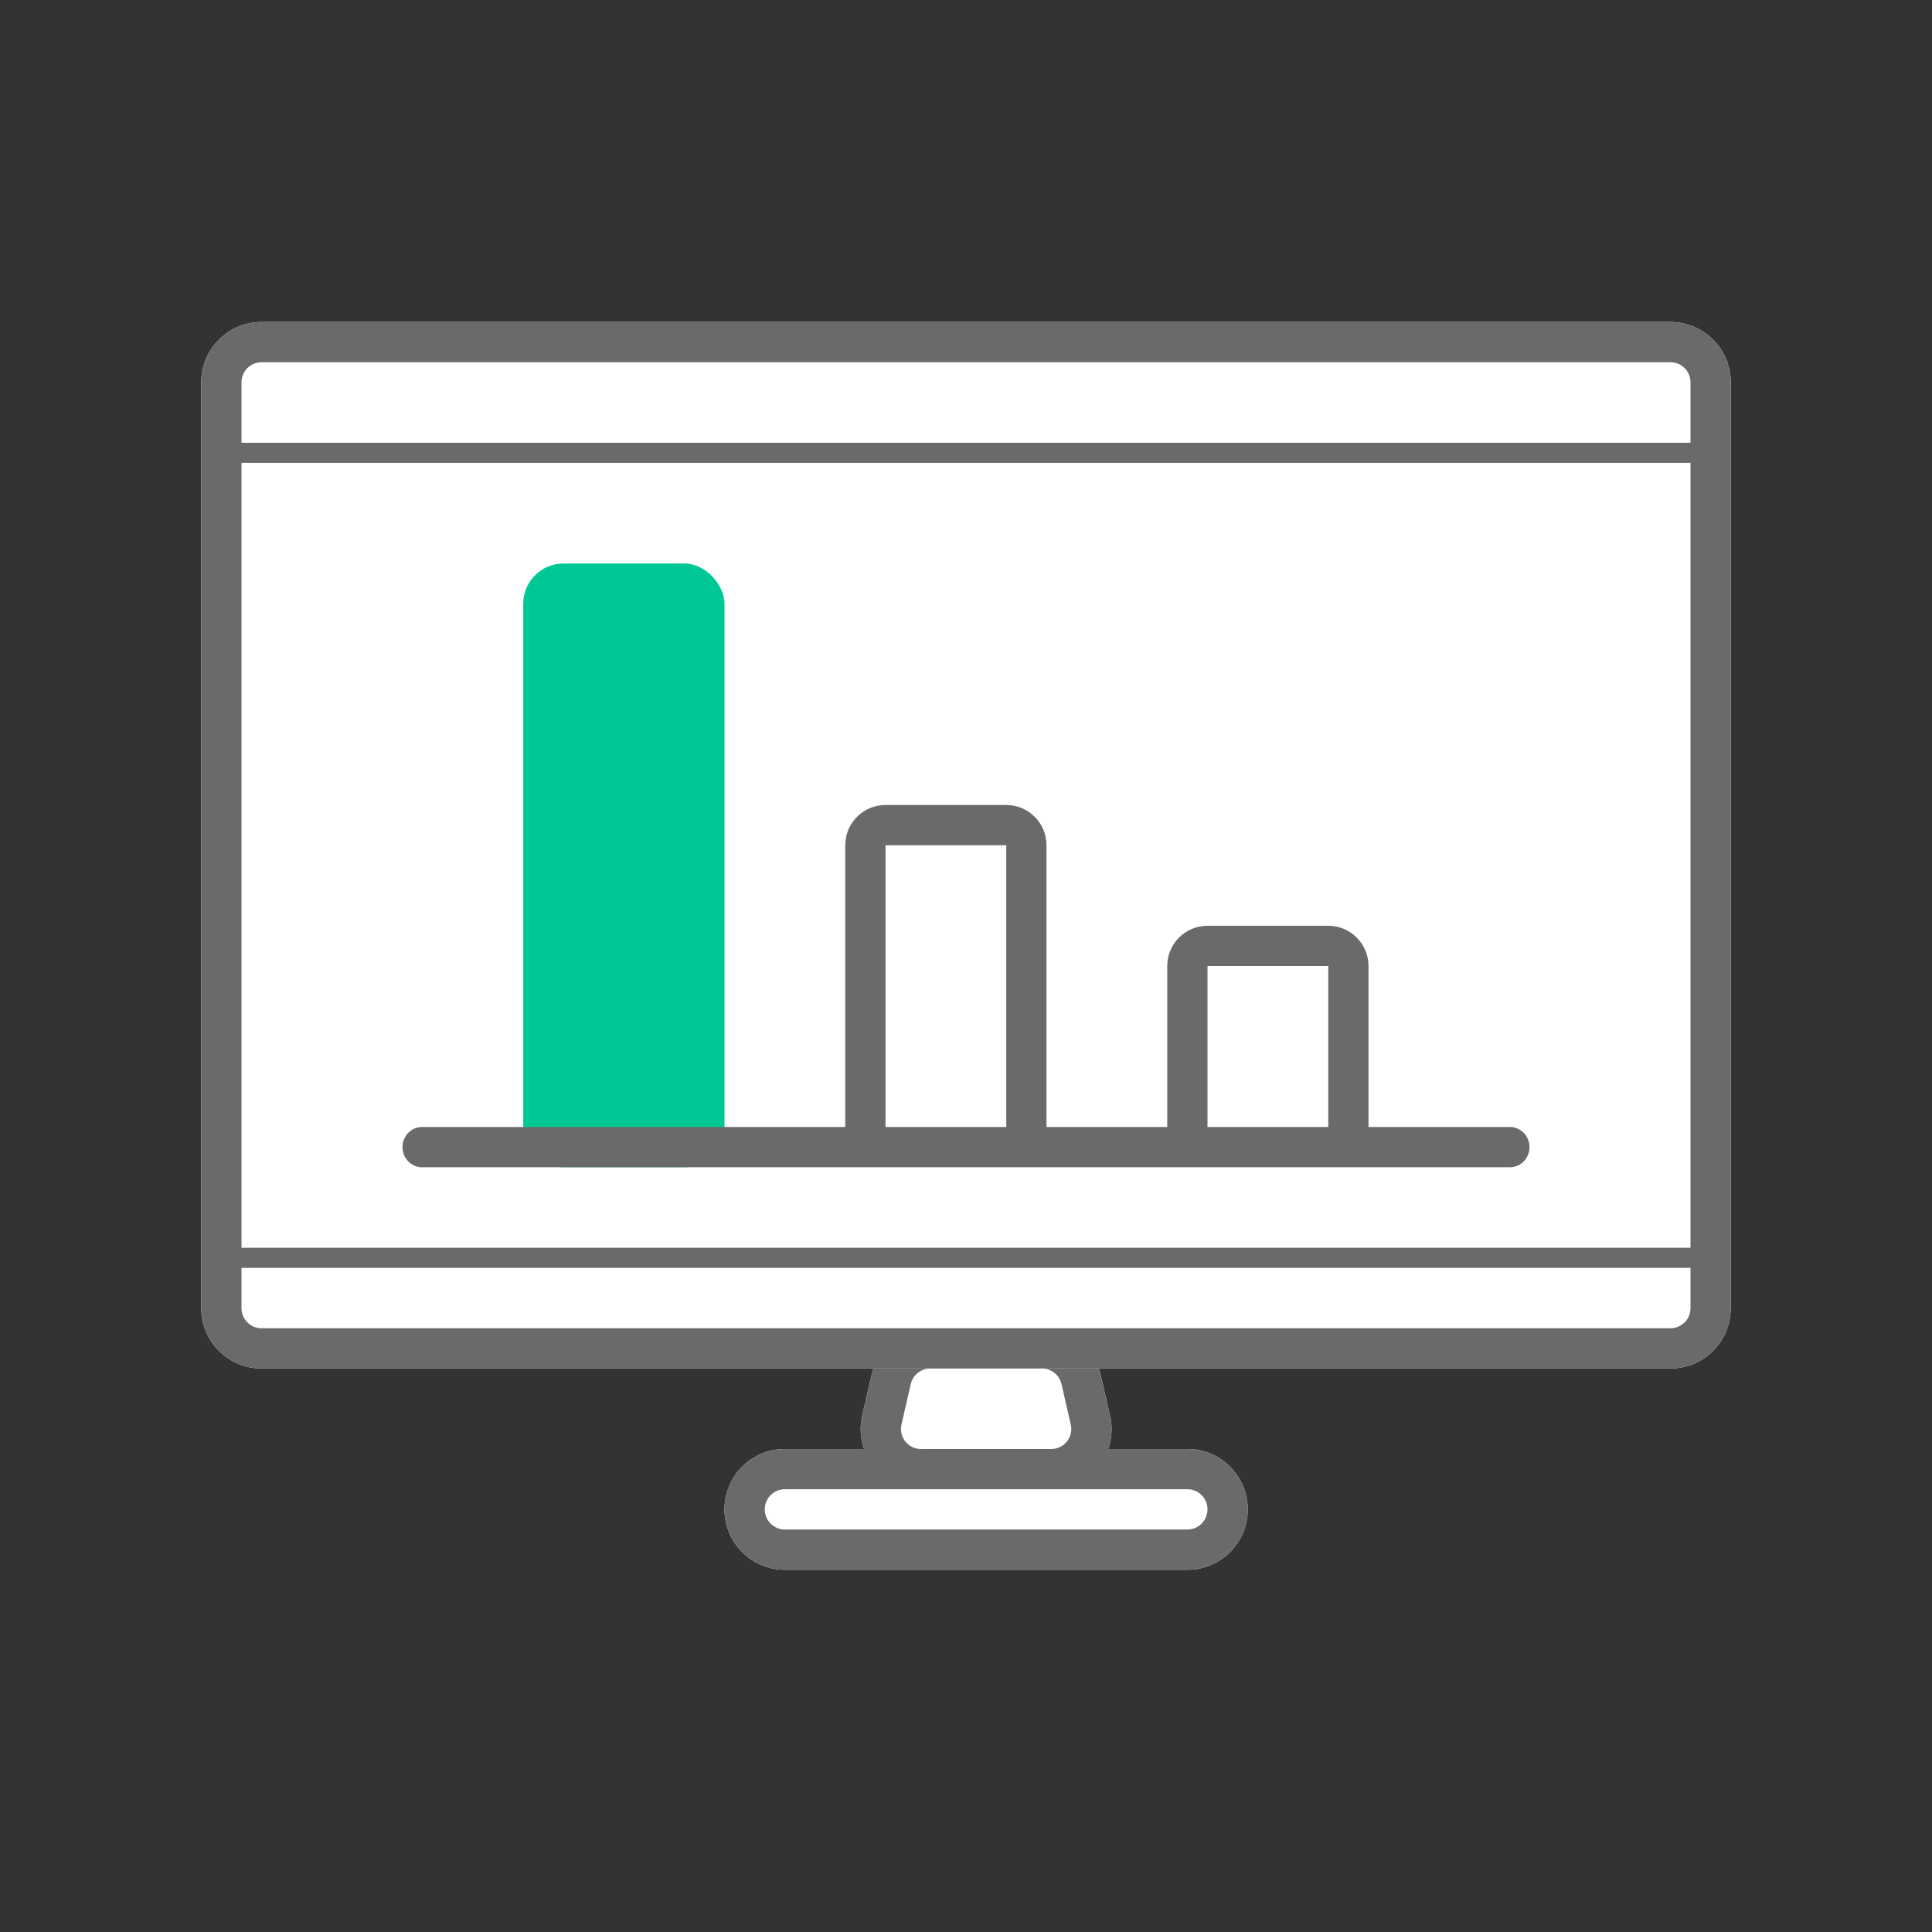 <!--
 Copyright 2023-2025 Solace Systems. All rights reserved.

 Licensed under the Apache License, Version 2.0 (the "License");
 you may not use this file except in compliance with the License.
 You may obtain a copy of the License at

     http://www.apache.org/licenses/LICENSE-2.0

 Unless required by applicable law or agreed to in writing, software
 distributed under the License is distributed on an "AS IS" BASIS,
 WITHOUT WARRANTIES OR CONDITIONS OF ANY KIND, either express or implied.
 See the License for the specific language governing permissions and
 limitations under the License.
-->
<svg width="48" height="48" viewBox="0 0 48 48" fill="none" xmlns="http://www.w3.org/2000/svg">
<rect x="0" y="0" width="48" height="48" fill="#333333" stroke="none"/>
<path d="M21.654 34.161C21.81 33.482 22.415 33 23.113 33H25.887C26.585 33 27.19 33.482 27.346 34.161L27.578 35.167C27.794 36.105 27.081 37 26.119 37H22.881C21.919 37 21.206 36.105 21.422 35.167L21.654 34.161Z" fill="white"/>
<path d="M18 37.5C18 36.673 18.67 36 19.497 36H29.503C30.33 36 31 36.673 31 37.5V37.5C31 38.327 30.33 39 29.503 39H19.497C18.67 39 18 38.327 18 37.5V37.5Z" fill="white"/>
<path fill-rule="evenodd" clip-rule="evenodd" d="M23.113 34H25.887C26.119 34 26.32 34.16 26.372 34.386L26.603 35.391C26.675 35.703 26.438 36 26.119 36H22.881C22.561 36 22.325 35.703 22.397 35.391L22.628 34.386C22.68 34.16 22.881 34 23.113 34ZM21.468 36C21.377 35.743 21.355 35.457 21.422 35.167L21.654 34.161C21.81 33.482 22.415 33 23.113 33H25.887C26.585 33 27.19 33.482 27.346 34.161L27.578 35.167C27.645 35.457 27.623 35.743 27.532 36H29.503C30.33 36 31 36.673 31 37.5C31 38.327 30.33 39 29.503 39H19.497C18.67 39 18 38.327 18 37.5C18 36.673 18.67 36 19.497 36H21.468ZM26.119 37H22.881H19.497C19.225 37 19 37.223 19 37.5C19 37.777 19.225 38 19.497 38H29.503C29.775 38 30 37.777 30 37.5C30 37.223 29.775 37 29.503 37H26.119Z" fill="#6A6A6A"/>
<line x1="8" y1="28.5" x2="39" y2="28.5" stroke="black"/>
<path d="M5 9.497C5 8.67 5.67 8 6.497 8H41.503C42.33 8 43 8.67 43 9.497V32.503C43 33.33 42.33 34 41.503 34H6.497C5.67 34 5 33.33 5 32.503V9.497Z" fill="white"/>
<rect x="13" y="14" width="5" height="15" rx="1" fill="#00C895"/>
<path d="M21 21C21 20.448 21.448 20 22 20H25C25.552 20 26 20.448 26 21V28C26 28.552 25.552 29 25 29H22C21.448 29 21 28.552 21 28V21Z" fill="white"/>
<path d="M29 24C29 23.448 29.448 23 30 23H33C33.552 23 34 23.448 34 24V28C34 28.552 33.552 29 33 29H30C29.448 29 29 28.552 29 28V24Z" fill="white"/>
<path fill-rule="evenodd" clip-rule="evenodd" d="M25 21H22V28H25V21ZM26 28V21C26 20.448 25.552 20 25 20H22C21.448 20 21 20.448 21 21V28H10.486C10.217 28 10 28.224 10 28.5C10 28.776 10.217 29 10.486 29H22H25H30H33H37.514C37.782 29 38 28.776 38 28.5C38 28.224 37.782 28 37.514 28H34V24C34 23.448 33.552 23 33 23H30C29.448 23 29 23.448 29 24V28H26ZM30 28H33V24H30V28Z" fill="#6A6A6A"/>
<path fill-rule="evenodd" clip-rule="evenodd" d="M41.503 9H6.497C6.223 9 6 9.223 6 9.497V11H42V9.497C42 9.223 41.777 9 41.503 9ZM5 31.25V11.25V9.497C5 8.67 5.67 8 6.497 8H41.503C42.33 8 43 8.67 43 9.497V31.25V32.503C43 33.33 42.33 34 41.503 34H6.497C5.67 34 5 33.33 5 32.503V31.25ZM6 31.5V32.503C6 32.777 6.223 33 6.497 33H41.503C41.777 33 42 32.777 42 32.503V31.5L6 31.5ZM42 31L6 31V11.5H42V31Z" fill="#6A6A6A"/>
</svg>
